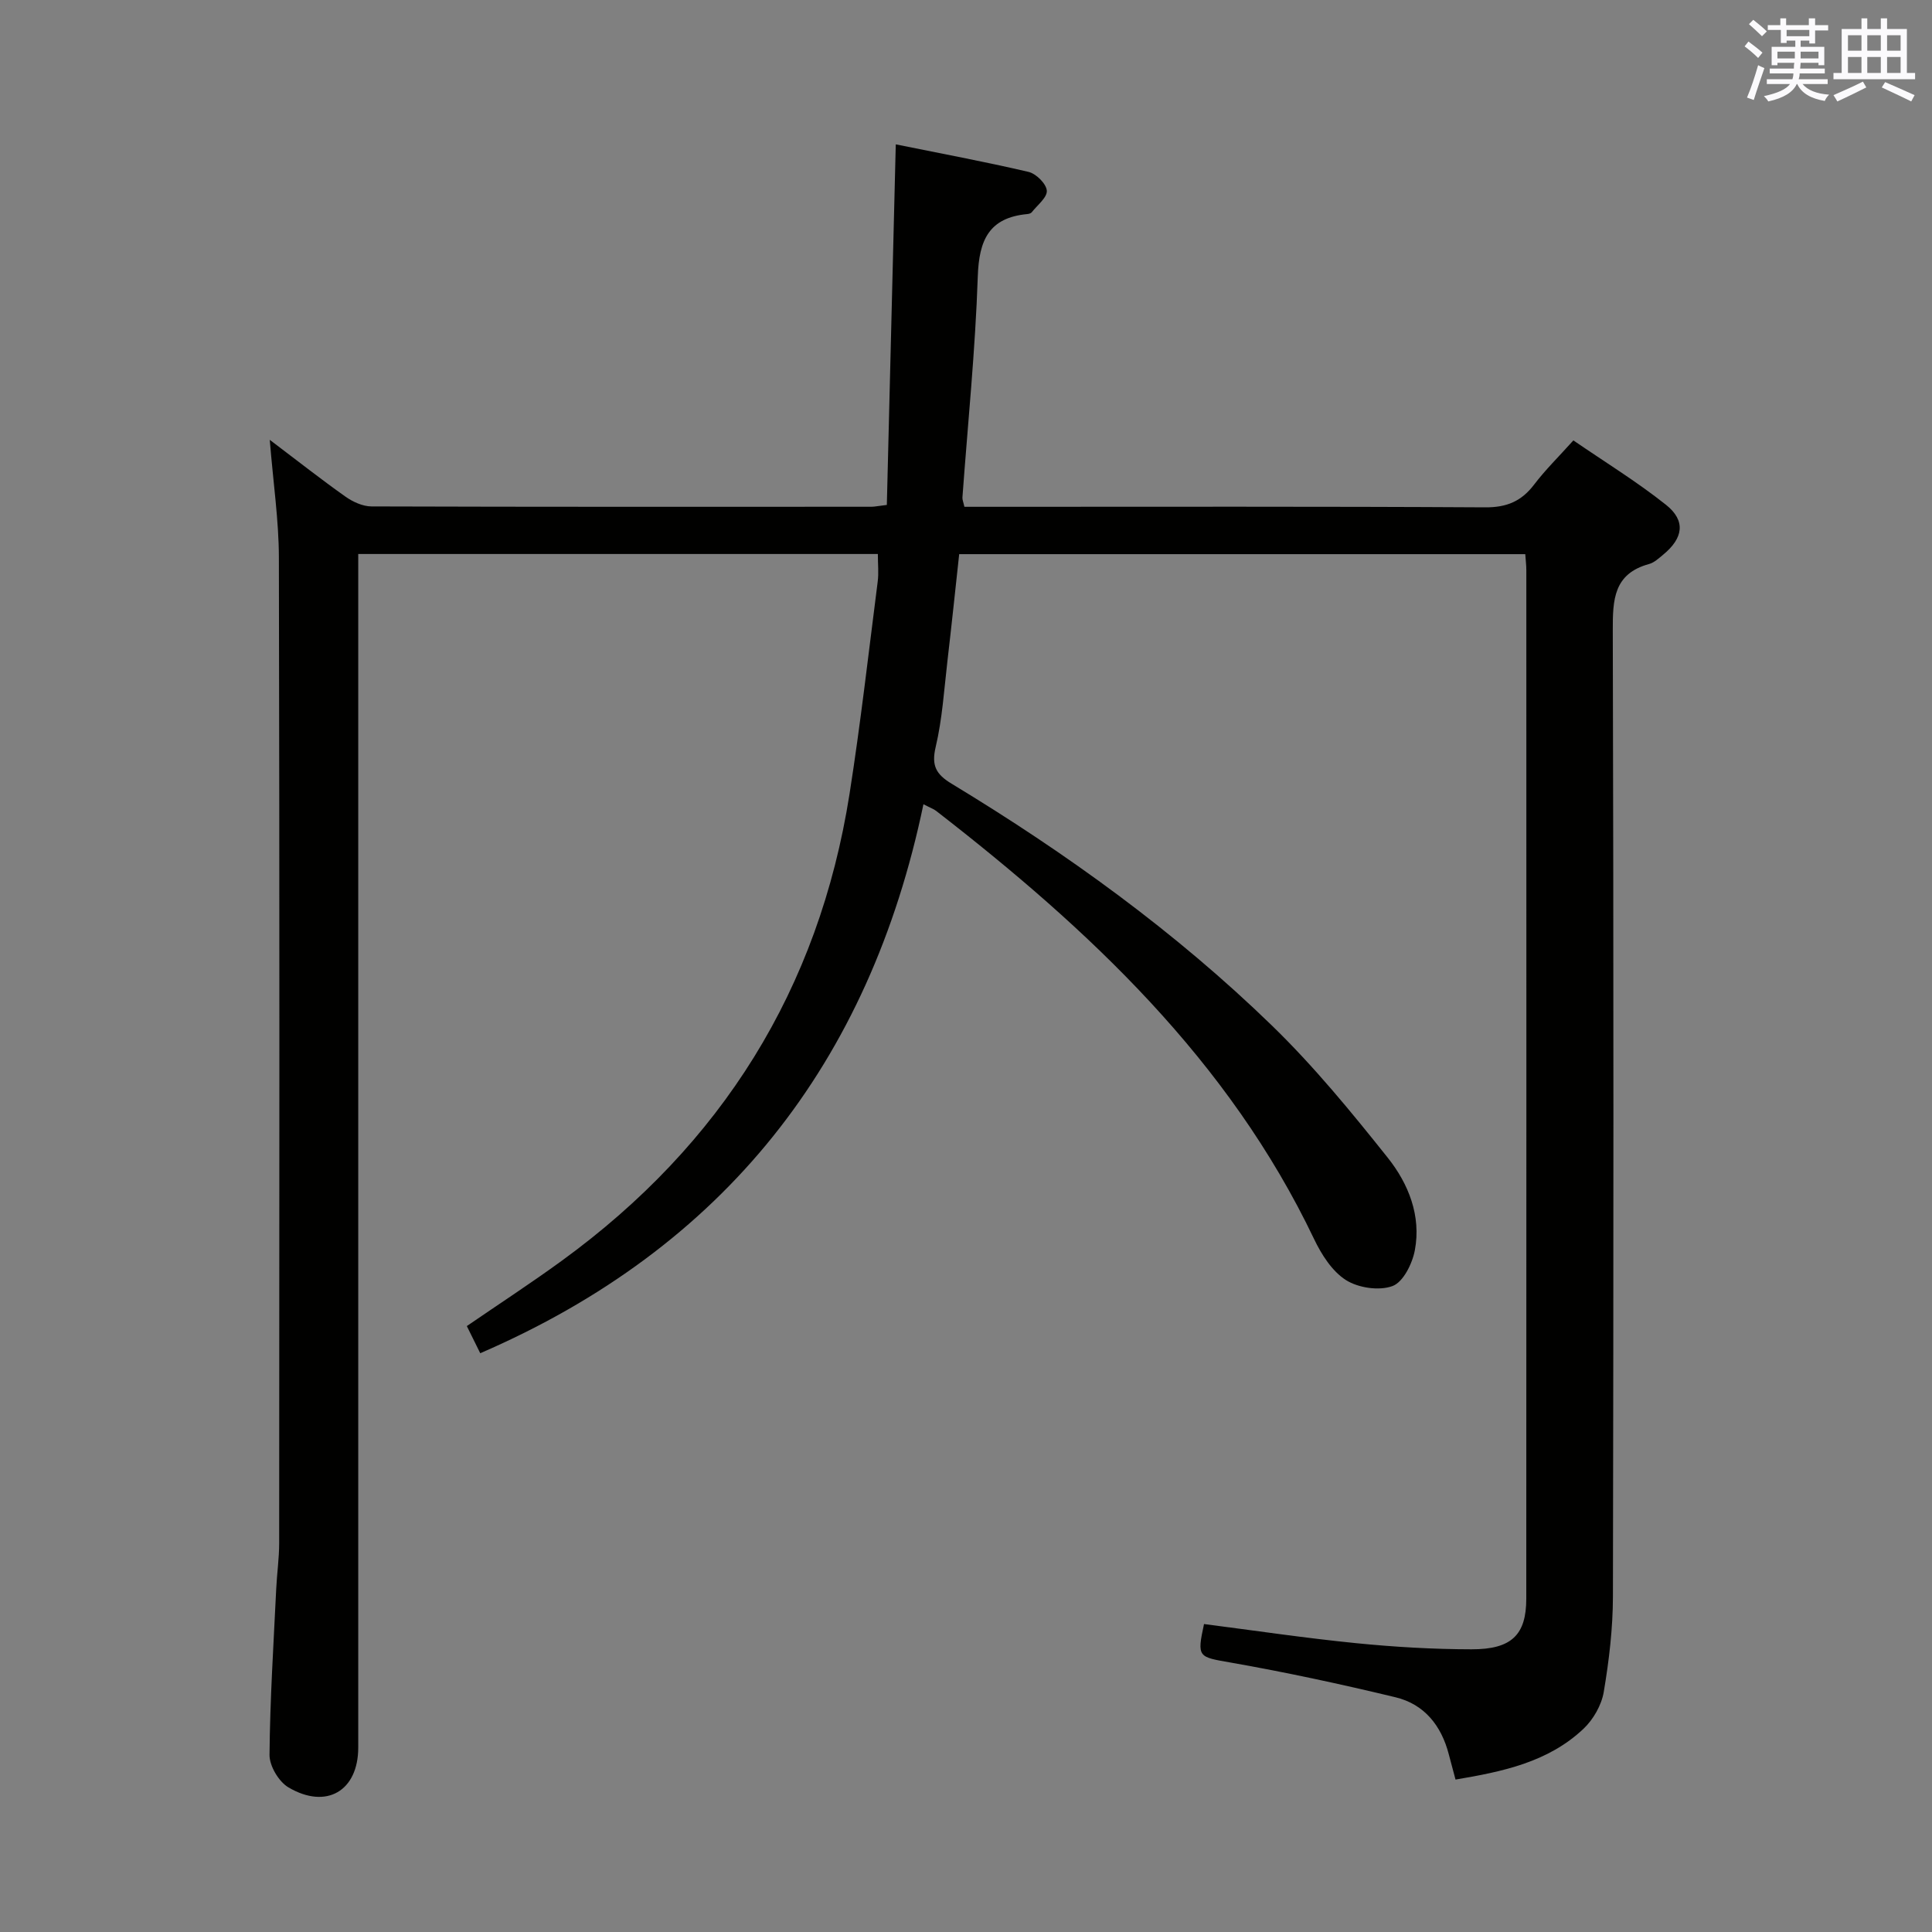 <svg enable-background="new 0 0 400 400" viewBox="0 0 400 400" xmlns="http://www.w3.org/2000/svg"><rect x="0" y="0" width="400" height="400" fill="#808080" stroke="none"/><path d="m55.85 91.06c5.9 4.46 10.7 8.25 15.7 11.78 1.52 1.07 3.55 2 5.35 2.01 34.5.11 69 .08 103.5.07.64 0 1.29-.15 3.21-.38.61-24.67 1.22-49.37 1.85-74.65 9.15 1.85 18.37 3.57 27.49 5.7 1.57.37 3.67 2.45 3.78 3.88.11 1.41-1.97 3.01-3.13 4.49-.18.22-.6.33-.91.36-7.92.74-10 5.38-10.25 12.9-.51 15.28-2.07 30.52-3.18 45.78-.03.46.19.93.41 1.93h5.32c34.17 0 68.33-.09 102.5.11 4.47.03 7.51-1.26 10.14-4.72 2.3-3.03 5.05-5.72 8.12-9.14 6.49 4.46 13.12 8.52 19.17 13.33 4.15 3.3 3.6 6.9-.59 10.34-.9.74-1.84 1.63-2.9 1.92-7.35 2.01-7.54 7.38-7.52 13.75.18 66.66.16 133.33.03 199.99-.01 6.61-.8 13.27-1.9 19.79-.46 2.74-2.18 5.73-4.22 7.65-7.33 6.91-16.74 8.85-26.47 10.49-.55-2.08-.99-3.66-1.4-5.25-1.54-5.93-5.07-10.36-11.03-11.79-11.29-2.72-22.66-5.17-34.09-7.18-6.73-1.18-7.06-1.03-5.55-7.98 10.49 1.35 20.96 2.91 31.48 3.96 7.93.79 15.93 1.26 23.9 1.27 8.31.02 11.33-3 11.34-10.45.03-71 .02-141.99.01-212.99 0-.99-.13-1.98-.22-3.3-39 0-77.92 0-117.2 0-.81 7.45-1.58 14.82-2.44 22.18-.69 5.94-1.06 11.96-2.43 17.75-.91 3.86.08 5.64 3.27 7.58 23.84 14.43 46.38 30.69 66.39 50.13 8.67 8.42 16.41 17.87 23.96 27.35 4.27 5.37 6.93 12 5.59 19.12-.52 2.78-2.41 6.6-4.62 7.42-2.76 1.03-7.08.39-9.64-1.23-2.87-1.82-5.07-5.29-6.61-8.51-17.66-37.01-46.55-64.06-78.25-88.64-.5-.39-1.14-.6-2.62-1.37-11.18 53.61-41.25 91.82-91.76 113.66-.9-1.81-1.76-3.56-2.78-5.62 6.63-4.55 13.27-8.87 19.67-13.53 33.07-24.06 53.21-56.19 59.57-96.67 2.29-14.59 3.95-29.28 5.83-43.94.23-1.77.03-3.6.03-5.71-35.83 0-71.41 0-107.58 0v6.62 240.49c0 8.95-6.56 12.9-14.45 8.25-2-1.18-3.94-4.44-3.92-6.73.1-11.47.84-22.94 1.39-34.41.15-3.15.61-6.3.61-9.45.04-68 .09-135.99-.06-203.99-.01-7.72-1.17-15.46-1.89-24.42z" fill="#010100"/><g fill="#fbfafc"><path d="m361.2 9.6.8-1c.9.7 1.9 1.4 2.9 2.3l-.9 1.1c-1-1-2-1.8-2.8-2.4zm.5 10.6c.9-2.1 1.6-4.3 2.3-6.7.4.2.8.4 1.3.6-.7 2.1-1.5 4.3-2.2 6.6zm.4-15.2.9-.9c1 .8 2 1.6 2.8 2.4l-1 1c-.9-.9-1.8-1.7-2.7-2.5zm12.5-1.2h1.2v1.4h2.7v1.1h-2.7v2.7h-1.2v-.6h-1.8v1.3h4.9v3.8h-1.2v-.5h-3.7c0 .4-.1.9-.1 1.2h5.1v1h-5.2c0 .5-.1.9-.2 1.2h6v1h-5.2c1.1 1.3 2.9 2 5.5 2.2-.4.4-.7.8-.9 1.3-2.9-.5-4.8-1.6-5.7-3.5h-.1c-.8 1.7-2.7 2.9-5.9 3.6-.2-.4-.6-.8-.9-1.1 2.8-.6 4.6-1.4 5.4-2.5h-4.8v-1h5.3c.1-.3.2-.7.2-1.2h-4.9v-1h5c0-.4 0-.8.1-1.2h-3.5v.5h-1.2v-3.8h4.9v-1.3h-1.8v.5h-1.2v-2.7h-2.7v-1h2.6v-1.4h1.2v1.4h4.7v-1.4zm-6.6 8.3h3.6c0-.4 0-.9 0-1.4h-3.6zm1.9-4.6h4.7v-1.3h-4.7zm6.6 3.2h-3.7v1.4h3.7z"/><path d="m385.3 3.8h1.3v2.2h2.8v-2.2h1.3v2.2h4.1v9.1h1.7v1.3h-16.9v-1.3h1.7v-9.1h4.1v-2.2zm.4 13.1.7 1.2c-1.8.9-3.8 1.9-6 2.9-.2-.4-.5-.8-.8-1.3 2.3-1 4.3-1.9 6.1-2.8zm-3.1-6.4h2.8v-3.2h-2.8zm0 4.6h2.8v-3.3h-2.8zm4-4.6h2.8v-3.2h-2.8zm0 4.6h2.8v-3.3h-2.8zm3.7 1.9c2.1.9 4.1 1.8 6.1 2.7l-.7 1.3c-2.2-1.1-4.2-2-6.1-2.9zm3.2-9.7h-2.8v3.2h2.8zm-2.8 7.8h2.8v-3.3h-2.8z"/></g></svg>